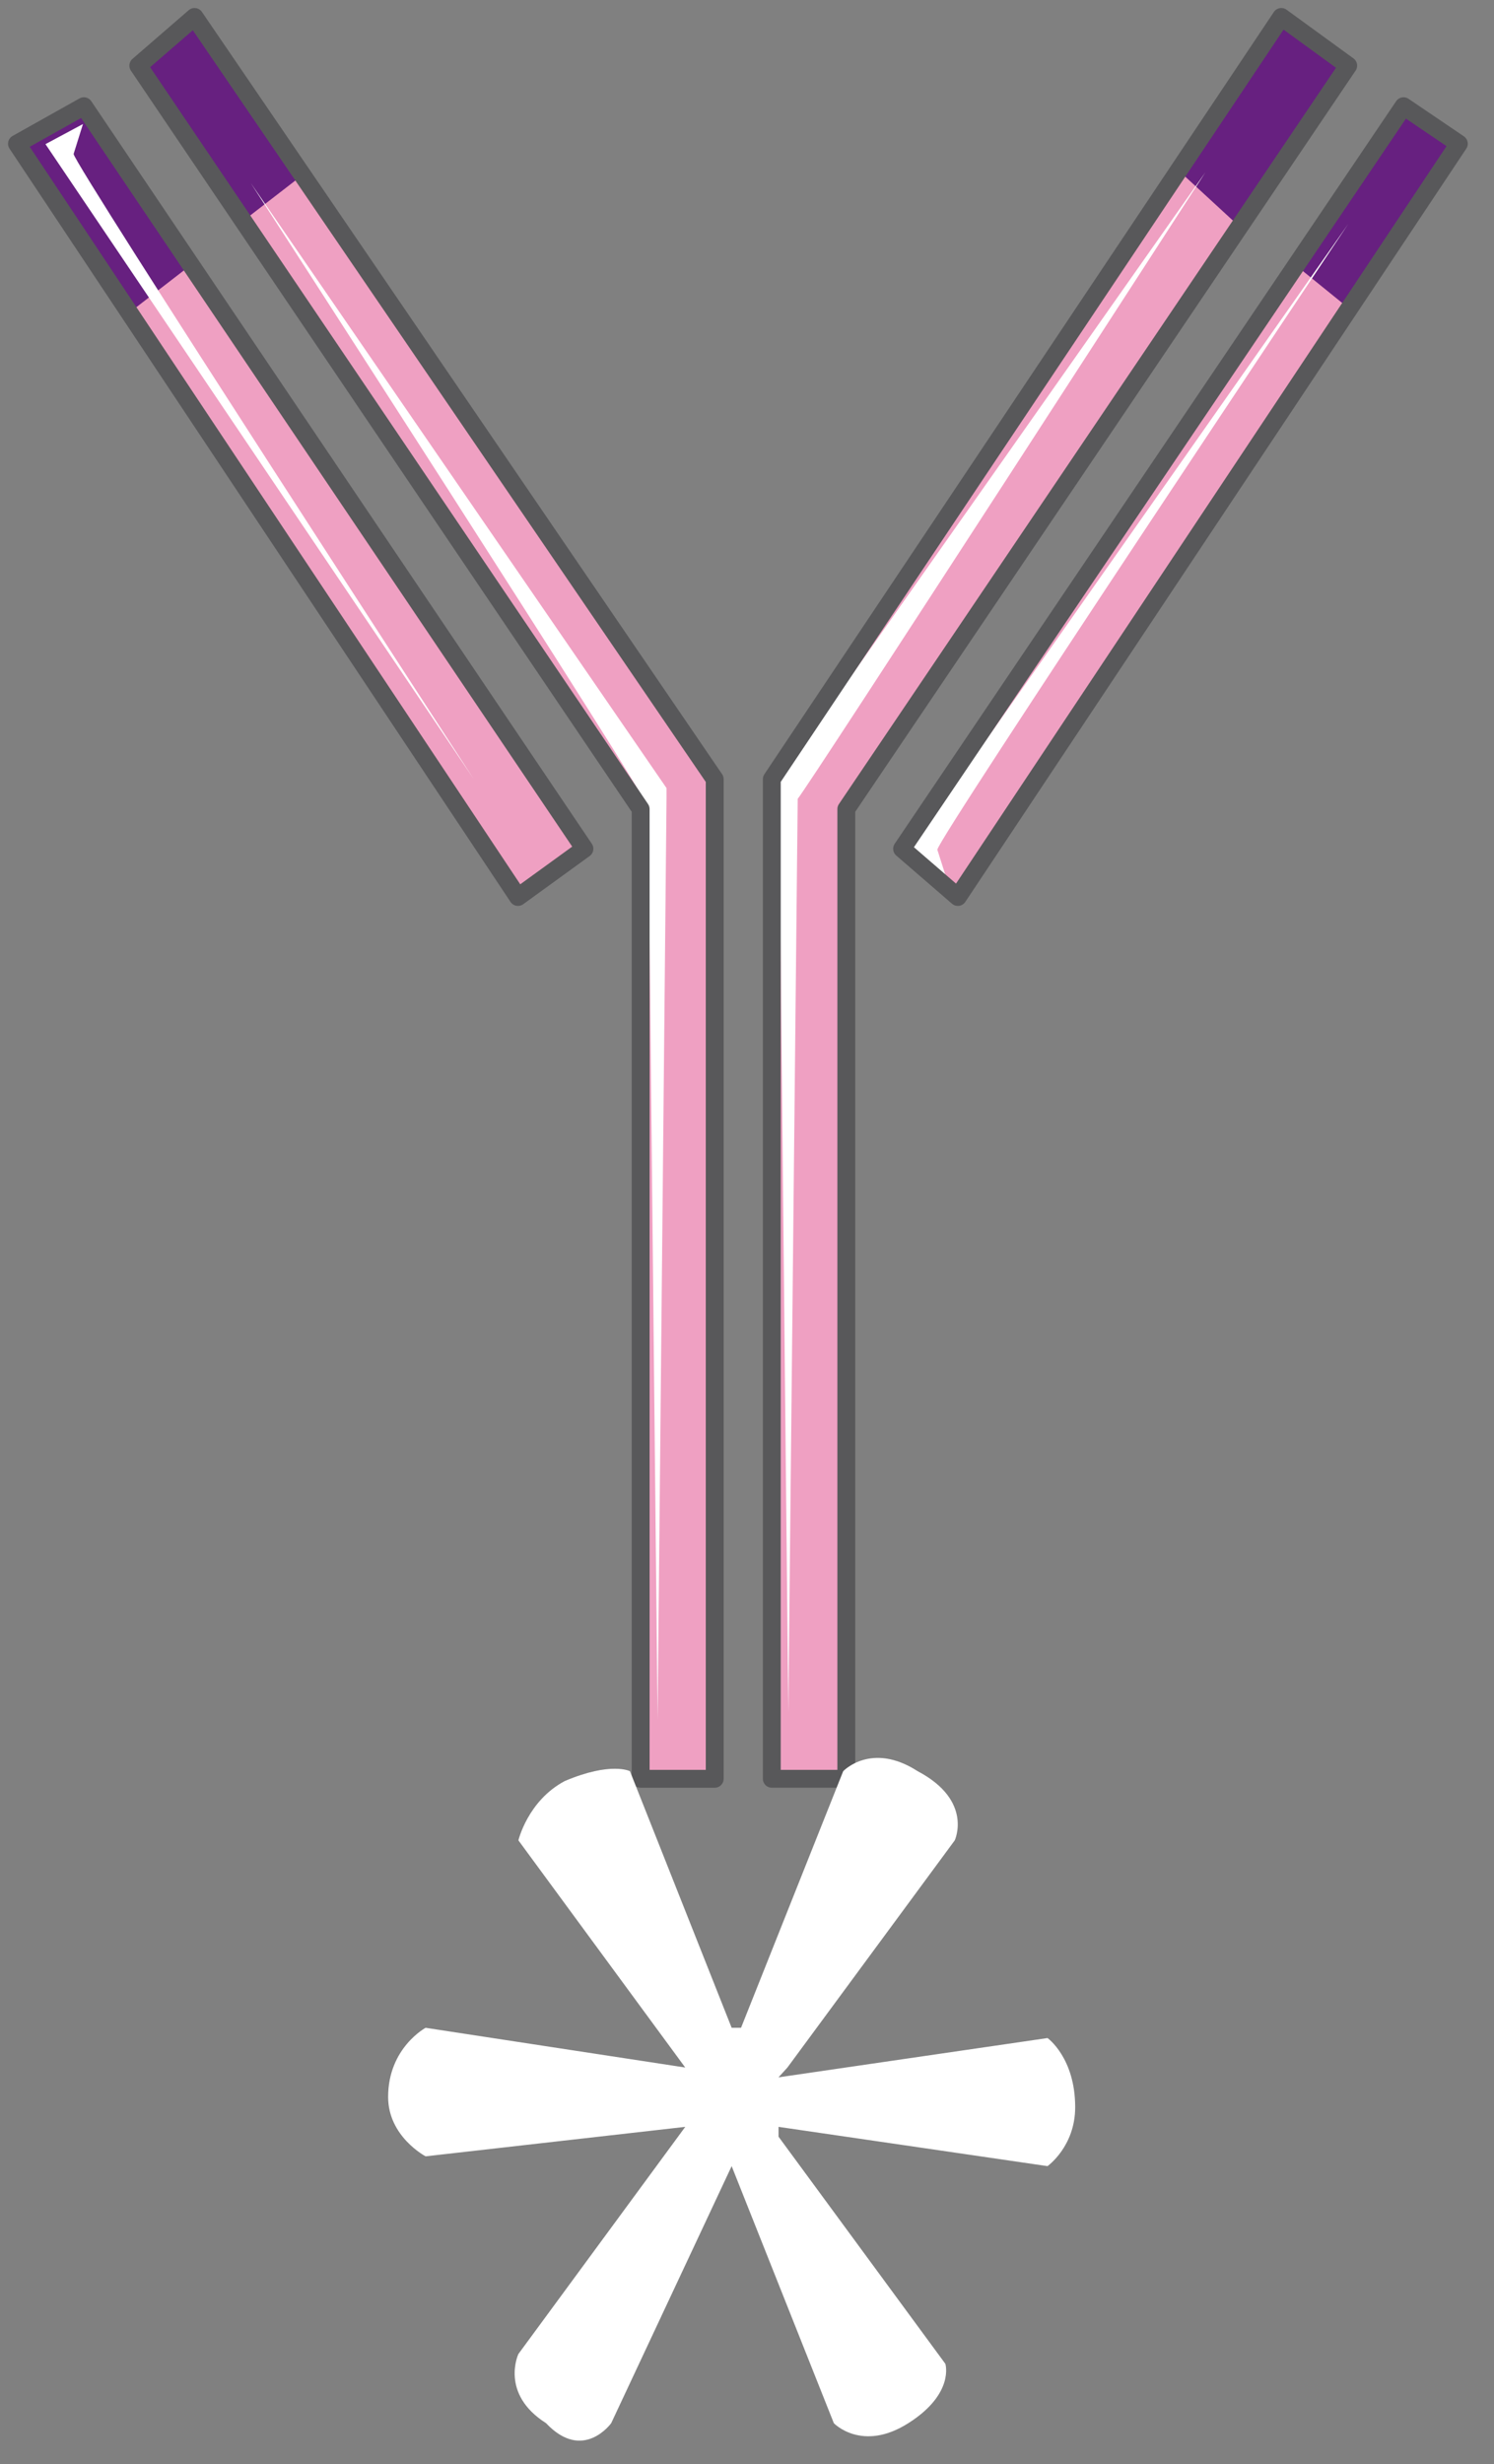 <svg xmlns="http://www.w3.org/2000/svg" version="1.0" viewBox="0 0 66.935 110.362"><rect x="0" y="0" width="66.935" height="110.362" fill="#808080" stroke="none"/><defs><clipPath clipPathUnits="userSpaceOnUse" id="a"><path d="M-.24-.24H66.6v110.413H-.24z"/></clipPath></defs><path d="M26.184 38.017 3.758 4.757.76 6.437l22.446 33.739 2.978-2.159z" fill="#efa0c2" fill-rule="evenodd"/><path d="M32.02 34.899 8.716.759 6.196 2.94l22.507 33.299v43.434h3.318V34.899z" fill="#efa0c2" fill-rule="evenodd"/><path d="M8.755 11.713 3.758 4.757.76 6.417l4.997 7.614 2.998-2.318zM8.715.76 6.196 2.918l4.518 7.116 2.998-2.319L8.715.76z" fill="#672080" fill-rule="evenodd"/><path d="M29.862 35.299v.44l-.4 41.294-.42-40.855c0-.44-17.809-27.983-17.809-27.983l18.629 27.104z" fill="#fff" fill-rule="evenodd"/><path d="M3.298 6.896c0 .44 17.93 28.003 17.93 28.003L2.037 6.456l1.68-.9z" fill="#fff" fill-rule="evenodd"/><path d="m40.416 38.017 22.466-33.26 2.478 1.68-22.446 33.739-2.498-2.159z" fill="#efa0c2" fill-rule="evenodd"/><path d="M34.579 34.899 57.405.759l2.998 2.18-22.486 33.299v43.434h-3.338V34.899z" fill="#efa0c2" fill-rule="evenodd"/><path d="m57.845 11.713 2.858 2.318 4.657-7.615-2.498-1.659-5.017 6.956zm-4.957-3.998 2.518 2.319 4.997-7.116L57.405.76l-4.517 6.955z" fill="#672080" fill-rule="evenodd"/><path d="M34.899 34.879v.44l.42 41.395.42-40.936c.42-.46 18.268-28.063 18.268-28.063L34.9 34.88z" fill="#fff" fill-rule="evenodd"/><path d="M41.995 38.057c0-.46 18.408-28.023 18.408-28.023L40.735 38.057l1.68 1.32z" fill="#fff" fill-rule="evenodd"/><path d="M26.184 38.017 3.758 4.757.76 6.437l22.446 33.739 2.978-2.159z" fill="none" stroke="#58585a" stroke-width=".8" stroke-linecap="round" stroke-linejoin="round"/><path d="M32.02 34.899h0L8.716.759 6.196 2.94l22.507 33.299v43.434h3.318V34.899zm8.396 3.118 22.466-33.26 2.478 1.68-22.446 33.739-2.498-2.159z" fill="none" stroke="#58585a" stroke-width=".8" stroke-linecap="round" stroke-linejoin="round"/><path d="M34.579 34.899h0L57.405.759l2.998 2.18-22.486 33.299v43.434h-3.338V34.899z" fill="none" stroke="#58585a" stroke-width=".8" stroke-linecap="round" stroke-linejoin="round"/><path clip-path="url(#a)" d="M41.115 79.332c2.499 1.32 1.66 3.098 1.66 3.098l-7.496 10.174-.4.44 12.053-1.76s1.239.88 1.239 3.099c0 1.759-1.24 2.638-1.24 2.638L34.88 95.262v.44l7.475 10.174s.42 1.339-1.659 2.658c-2.078 1.32-3.338 0-3.338 0L32.78 97.021l-5.397 11.513s-1.259 1.76-2.918 0c-2.079-1.319-1.24-3.098-1.24-3.098l7.476-10.174-11.633 1.32s-1.679-.88-1.679-2.659c0-2.199 1.68-3.098 1.68-3.098L30.7 92.604 23.226 82.43s.42-1.779 2.079-2.658c2.078-.88 2.918-.44 2.918-.44l4.557 11.493h.42l4.577-11.493s1.26-1.34 3.338 0z" fill="#fff" fill-rule="evenodd"/></svg>